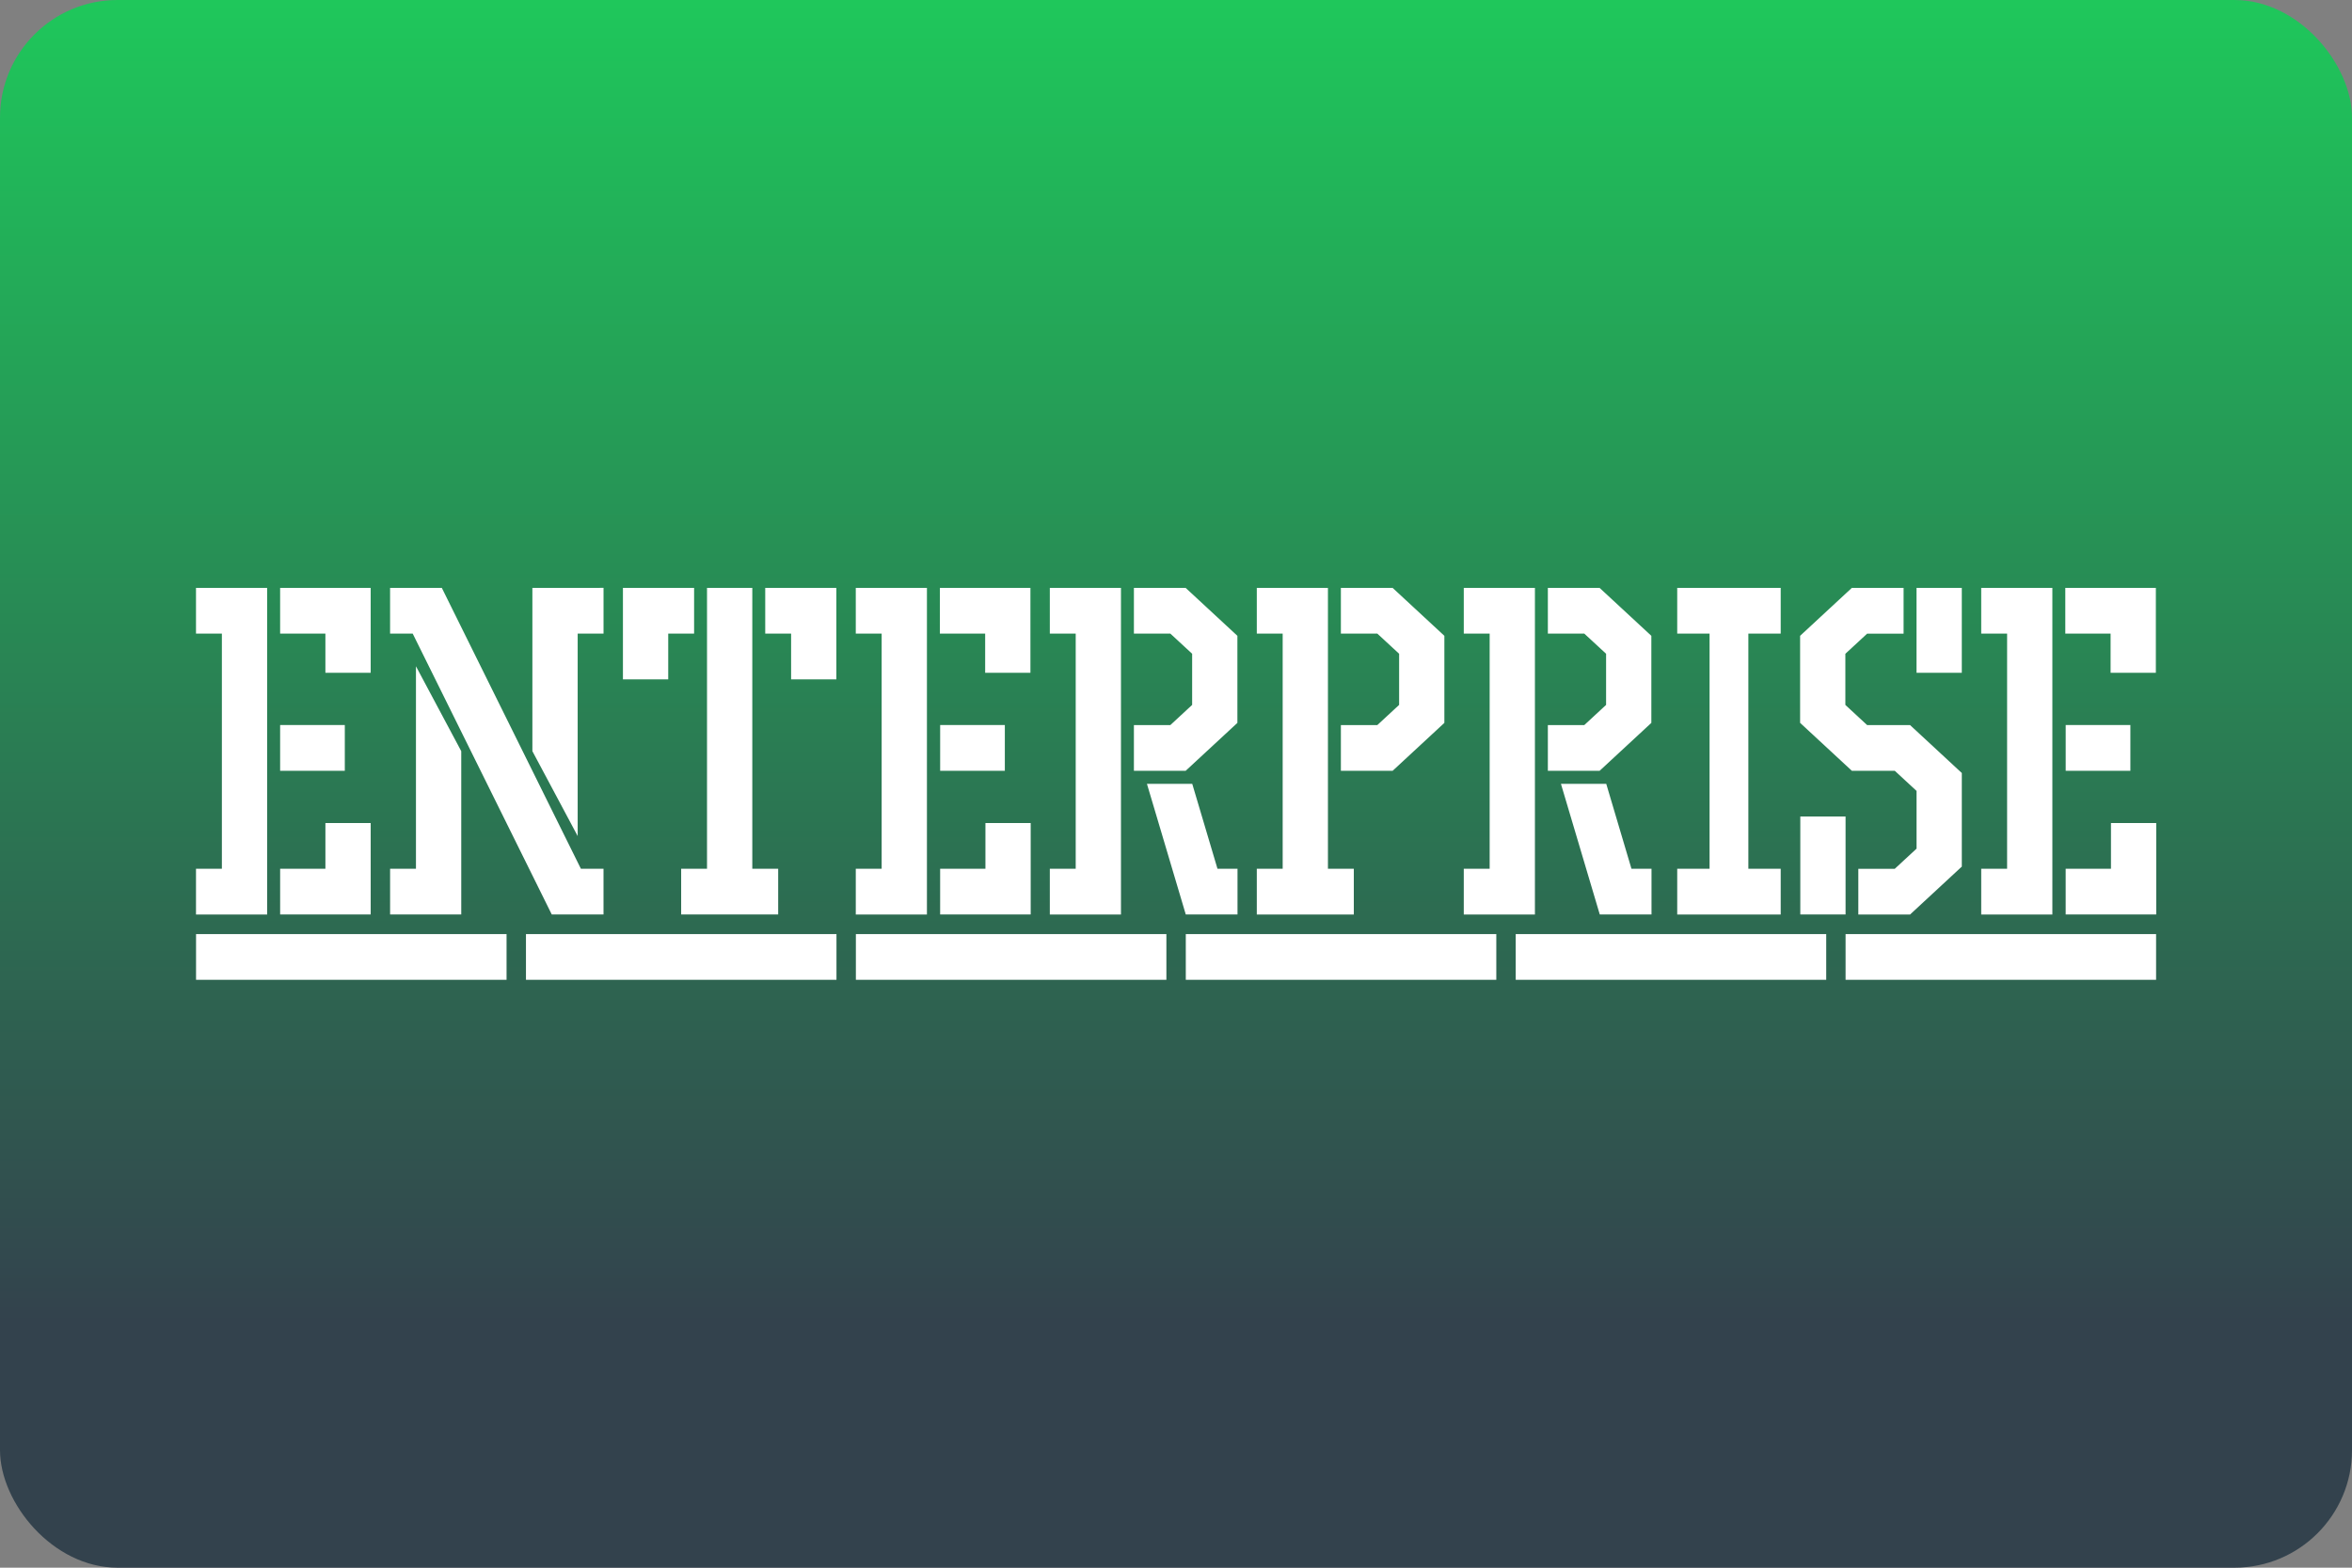<svg width="480" height="320" version="1.1" viewBox="0 0 480 320" xmlns="http://www.w3.org/2000/svg"
>
    <rect x="0" y="0" width="480" height="320" fill="#808080" stroke="none"/>
    <defs>
        <linearGradient id="a" x1="240" x2="240" y1="270" y2="-60.14" gradientUnits="userSpaceOnUse">
            <stop stop-color="#33424d" offset="0"/>
            <stop stop-color="#1ae55e" offset="1"/>
        </linearGradient>
    </defs>
    <rect id="b" width="480" height="320" ry="24" fill="url(#a)"/>
    <path d="m40 120v9.337h5.281v48h-5.281v9.332h14.52v-66.67zm17.17 0v9.337h9.238v7.995h9.244v-17.33zm22.44 0v9.337h4.617l28.38 57.33h10.56v-9.332h-4.617l-28.38-57.33zm29.04 0v33.33l9.244 17.33v-41.33h5.277v-9.337zm18.48 0v18.67h9.244v-9.332h5.281v-9.337zm17.16 0v57.33h-5.277v9.332h19.8v-9.332h-5.282v-57.33zm11.88 0v9.337h5.281v9.332h9.238v-18.67zm18.48 0v9.337h5.281v48h-5.281v9.332h14.52v-66.67zm17.16 0v9.337h9.244v7.995h9.238v-17.33zm22.44 0v9.337h5.282v48h-5.282v9.332h14.52v-66.67zm17.16 0v9.337h7.439l4.446 4.109v10.44l-4.446 4.115h-7.439v9.337h10.56l10.56-9.783v-17.77l-10.56-9.782zm25.08 0v9.337h5.281v48h-5.281v9.332h19.8v-9.332h-5.281v-57.33zm17.16 0v9.337h7.439l4.446 4.109v10.44l-4.446 4.115h-7.439v9.337h10.56l10.56-9.783v-17.77l-10.56-9.782zm25.08 0v9.337h5.282v48h-5.282v9.332h14.52v-66.67zm17.16 0v9.337h7.438l4.446 4.109v10.44l-4.446 4.115h-7.438v9.337h10.56l10.56-9.783v-17.77l-10.56-9.782zm26.4 0v9.337h6.602v48h-6.602v9.332h21.12v-9.332h-6.602v-48h6.602v-9.337zm35.64 0-10.56 9.782v17.77l10.56 9.783h8.759l4.446 4.109v11.78l-4.446 4.115h-7.439v9.332h10.56l10.56-9.782v-19.1l-10.56-9.783h-8.76l-4.445-4.115v-10.44l4.445-4.109h7.438v-9.337zm13.2 0v17.33h9.238v-17.33zm13.2 0v9.337h5.283v48h-5.283v9.332h14.52v-66.67zm17.16 0v9.337h9.244v7.995h9.237v-17.33zm-336.6 16v41.33h-5.277v9.332h14.52v-33.33zm-27.72 12v9.337h13.2v-9.337zm134.7 0v9.337h13.2v-9.337zm229.7 0v9.337h13.2v-9.337zm-187.5 12 7.923 26.66h10.56v-9.332h-4.088l-5.15-17.33zm84.49 0 7.923 26.66h10.56v-9.332h-4.093l-5.144-17.33zm48.85 6.664v20h9.237v-20zm-301 1.331v9.337h-9.238v9.332h18.48v-18.67zm134.7 0v9.337h-9.244v9.332h18.48v-18.67zm229.7 0v9.337h-9.244v9.332h18.48v-18.67zm-390.8 22.67v9.336h63.37v-9.336zm67.33 0v9.336h63.37v-9.336zm67.33 0v9.336h63.37v-9.336zm67.33 0v9.336h63.37v-9.336zm67.33 0v9.336h63.37v-9.336zm67.32 0v9.336h63.37v-9.336z"
          fill="#fff"/>
</svg>
